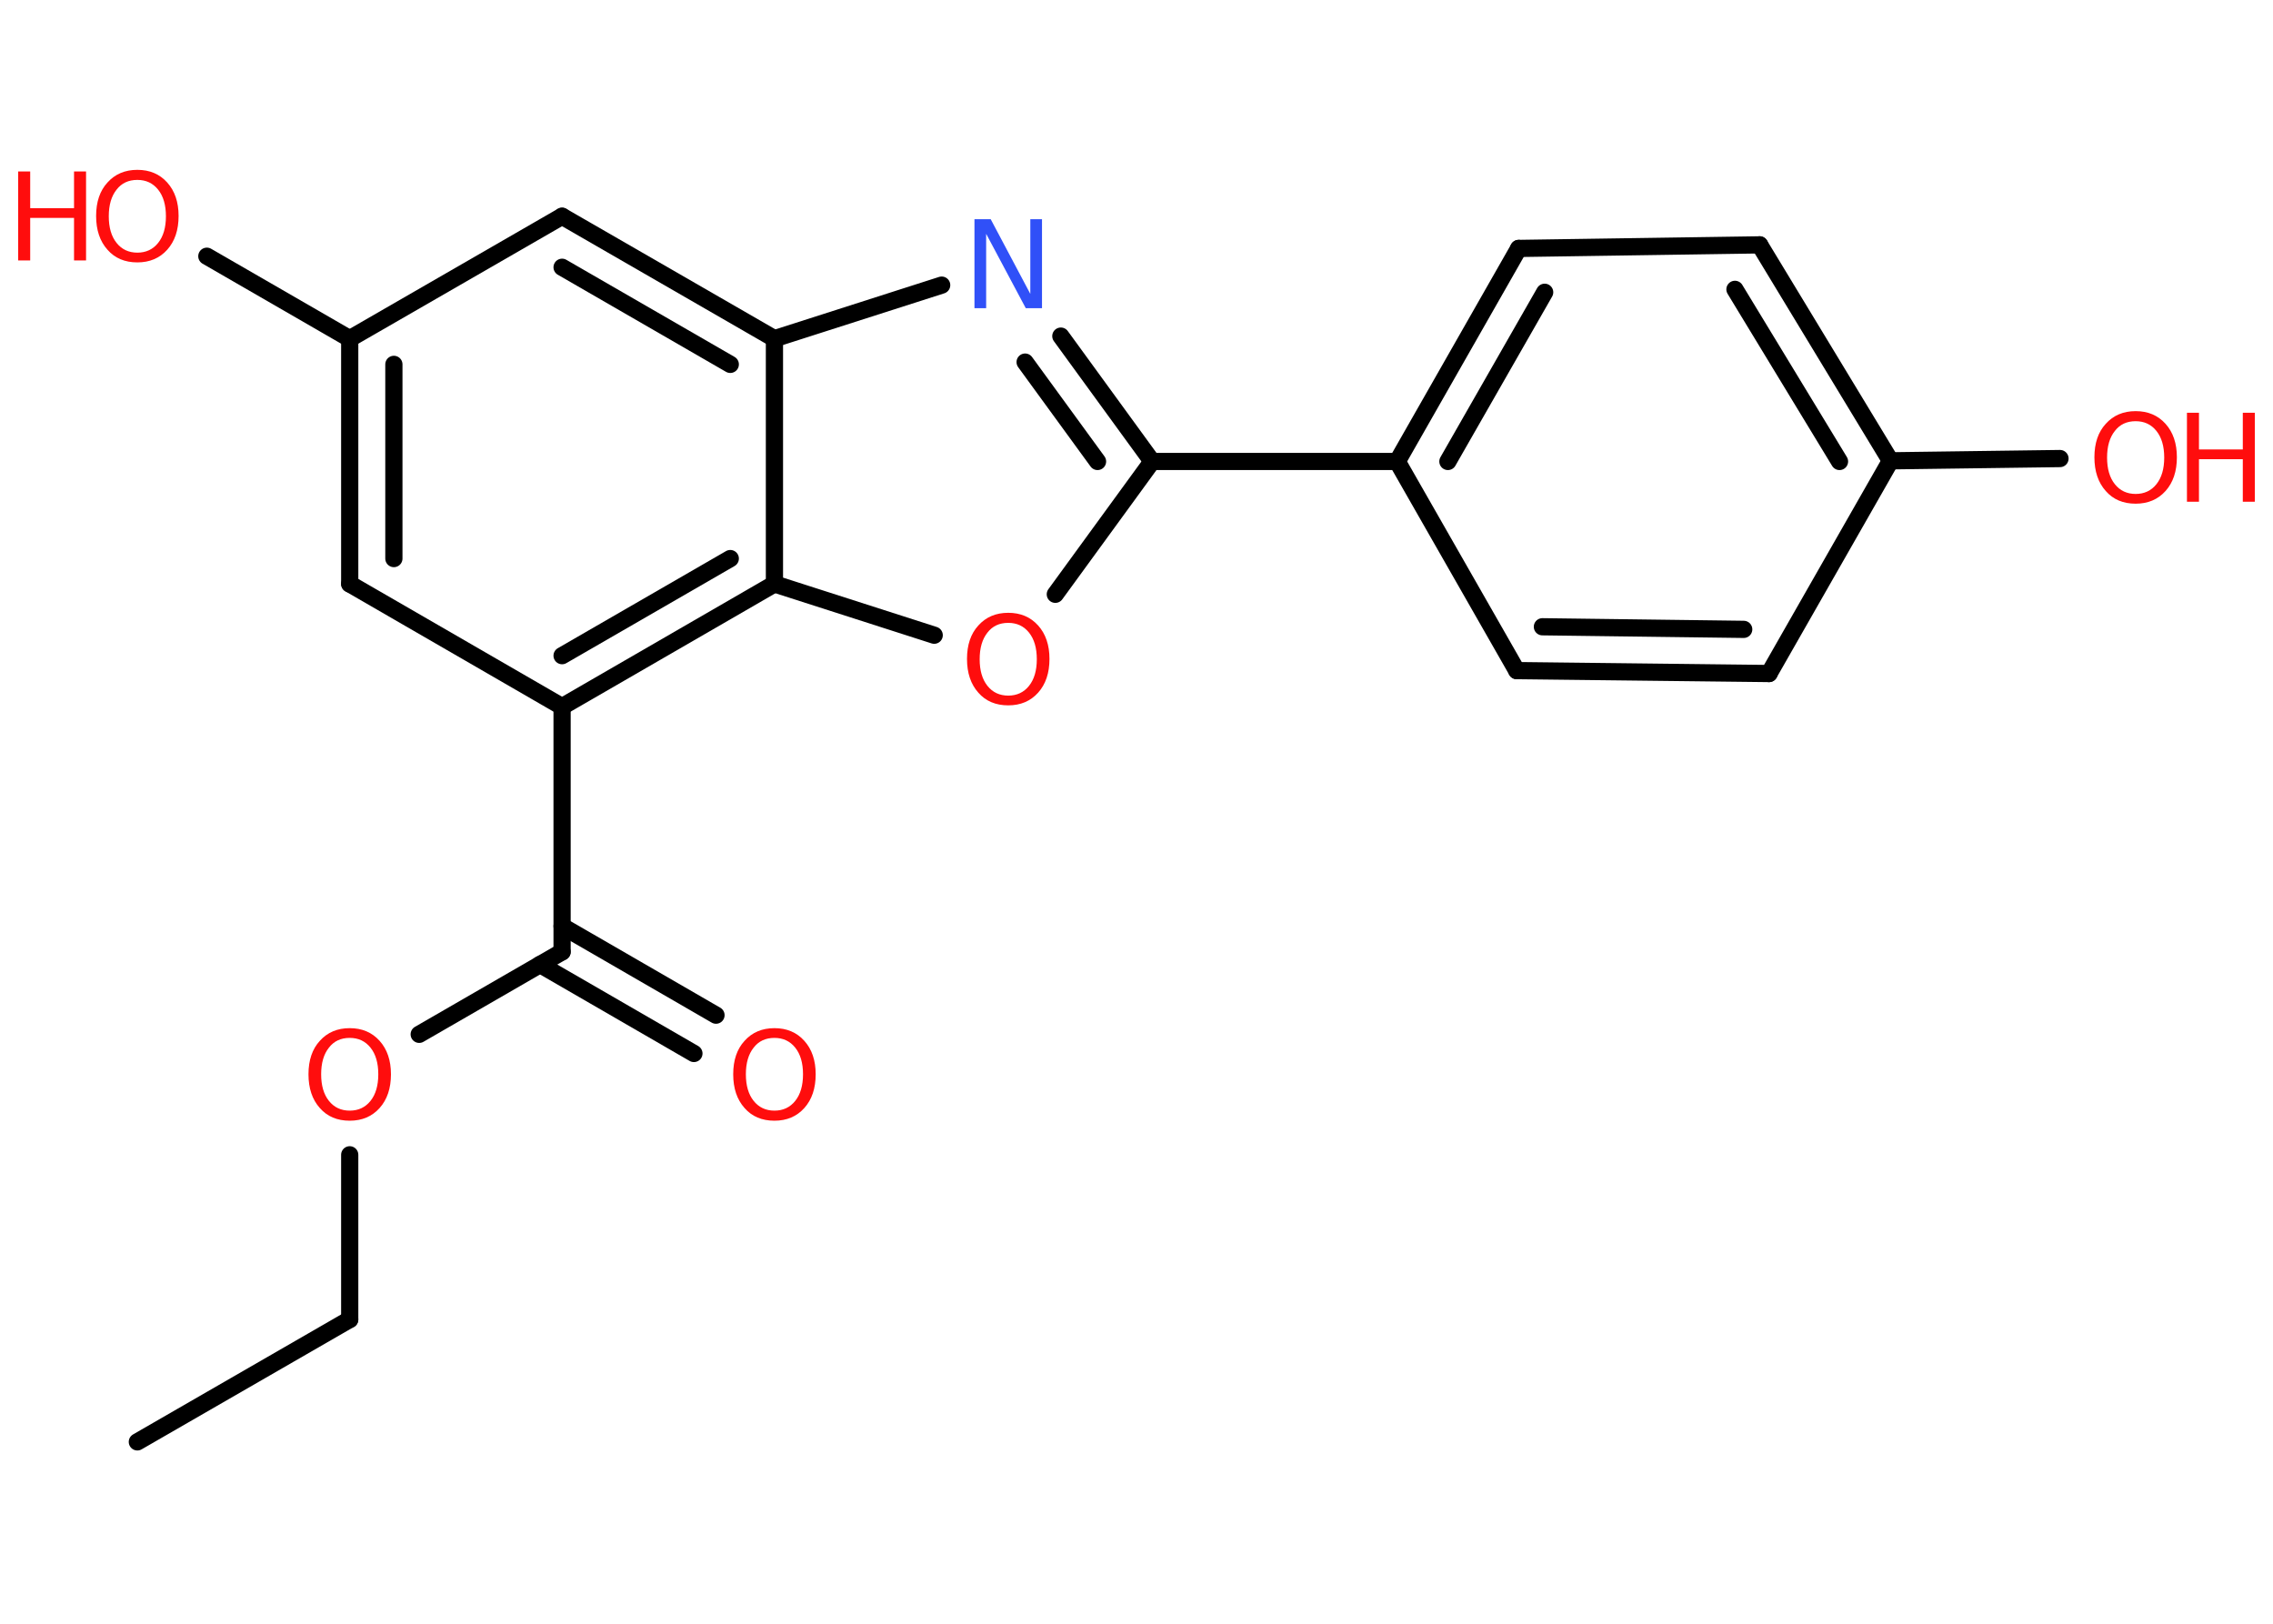 <?xml version='1.0' encoding='UTF-8'?>
<!DOCTYPE svg PUBLIC "-//W3C//DTD SVG 1.1//EN" "http://www.w3.org/Graphics/SVG/1.1/DTD/svg11.dtd">
<svg version='1.2' xmlns='http://www.w3.org/2000/svg' xmlns:xlink='http://www.w3.org/1999/xlink' width='70.0mm' height='50.0mm' viewBox='0 0 70.0 50.0'>
  <desc>Generated by the Chemistry Development Kit (http://github.com/cdk)</desc>
  <g stroke-linecap='round' stroke-linejoin='round' stroke='#000000' stroke-width='.53' fill='#FF0D0D'>
    <rect x='.0' y='.0' width='70.0' height='50.0' fill='#FFFFFF' stroke='none'/>
    <g id='mol1' class='mol'>
      <line id='mol1bnd1' class='bond' x1='4.23' y1='44.4' x2='10.77' y2='40.63'/>
      <line id='mol1bnd2' class='bond' x1='10.77' y1='40.63' x2='10.77' y2='35.56'/>
      <line id='mol1bnd3' class='bond' x1='12.91' y1='31.85' x2='17.31' y2='29.31'/>
      <g id='mol1bnd4' class='bond'>
        <line x1='17.31' y1='28.52' x2='22.05' y2='31.26'/>
        <line x1='16.63' y1='29.7' x2='21.37' y2='32.44'/>
      </g>
      <line id='mol1bnd5' class='bond' x1='17.31' y1='29.31' x2='17.31' y2='21.76'/>
      <line id='mol1bnd6' class='bond' x1='17.31' y1='21.76' x2='10.77' y2='17.98'/>
      <g id='mol1bnd7' class='bond'>
        <line x1='10.77' y1='10.43' x2='10.77' y2='17.98'/>
        <line x1='12.13' y1='11.22' x2='12.13' y2='17.2'/>
      </g>
      <line id='mol1bnd8' class='bond' x1='10.77' y1='10.43' x2='6.37' y2='7.89'/>
      <line id='mol1bnd9' class='bond' x1='10.77' y1='10.43' x2='17.31' y2='6.66'/>
      <g id='mol1bnd10' class='bond'>
        <line x1='23.85' y1='10.43' x2='17.31' y2='6.66'/>
        <line x1='22.49' y1='11.22' x2='17.31' y2='8.23'/>
      </g>
      <line id='mol1bnd11' class='bond' x1='23.85' y1='10.43' x2='29.0' y2='8.78'/>
      <g id='mol1bnd12' class='bond'>
        <line x1='35.48' y1='14.21' x2='32.67' y2='10.35'/>
        <line x1='33.8' y1='14.21' x2='31.57' y2='11.15'/>
      </g>
      <line id='mol1bnd13' class='bond' x1='35.48' y1='14.21' x2='43.03' y2='14.21'/>
      <g id='mol1bnd14' class='bond'>
        <line x1='46.77' y1='7.65' x2='43.03' y2='14.21'/>
        <line x1='47.57' y1='9.0' x2='44.59' y2='14.21'/>
      </g>
      <line id='mol1bnd15' class='bond' x1='46.77' y1='7.65' x2='54.19' y2='7.54'/>
      <g id='mol1bnd16' class='bond'>
        <line x1='58.22' y1='14.19' x2='54.19' y2='7.54'/>
        <line x1='56.65' y1='14.21' x2='53.43' y2='8.91'/>
      </g>
      <line id='mol1bnd17' class='bond' x1='58.22' y1='14.19' x2='63.44' y2='14.12'/>
      <line id='mol1bnd18' class='bond' x1='58.22' y1='14.19' x2='54.48' y2='20.74'/>
      <g id='mol1bnd19' class='bond'>
        <line x1='46.71' y1='20.65' x2='54.48' y2='20.74'/>
        <line x1='47.5' y1='19.3' x2='53.7' y2='19.38'/>
      </g>
      <line id='mol1bnd20' class='bond' x1='43.03' y1='14.21' x2='46.71' y2='20.65'/>
      <line id='mol1bnd21' class='bond' x1='35.48' y1='14.21' x2='32.5' y2='18.3'/>
      <line id='mol1bnd22' class='bond' x1='28.77' y1='19.56' x2='23.85' y2='17.98'/>
      <g id='mol1bnd23' class='bond'>
        <line x1='17.31' y1='21.76' x2='23.85' y2='17.98'/>
        <line x1='17.31' y1='20.19' x2='22.49' y2='17.2'/>
      </g>
      <line id='mol1bnd24' class='bond' x1='23.85' y1='10.43' x2='23.85' y2='17.98'/>
      <path id='mol1atm3' class='atom' d='M10.77 31.96q-.41 .0 -.64 .3q-.24 .3 -.24 .82q.0 .52 .24 .82q.24 .3 .64 .3q.4 .0 .64 -.3q.24 -.3 .24 -.82q.0 -.52 -.24 -.82q-.24 -.3 -.64 -.3zM10.77 31.66q.57 .0 .92 .39q.35 .39 .35 1.03q.0 .65 -.35 1.04q-.35 .39 -.92 .39q-.58 .0 -.92 -.39q-.35 -.39 -.35 -1.04q.0 -.65 .35 -1.03q.35 -.39 .92 -.39z' stroke='none'/>
      <path id='mol1atm5' class='atom' d='M23.85 31.96q-.41 .0 -.64 .3q-.24 .3 -.24 .82q.0 .52 .24 .82q.24 .3 .64 .3q.4 .0 .64 -.3q.24 -.3 .24 -.82q.0 -.52 -.24 -.82q-.24 -.3 -.64 -.3zM23.85 31.66q.57 .0 .92 .39q.35 .39 .35 1.03q.0 .65 -.35 1.04q-.35 .39 -.92 .39q-.58 .0 -.92 -.39q-.35 -.39 -.35 -1.04q.0 -.65 .35 -1.03q.35 -.39 .92 -.39z' stroke='none'/>
      <g id='mol1atm9' class='atom'>
        <path d='M4.23 5.54q-.41 .0 -.64 .3q-.24 .3 -.24 .82q.0 .52 .24 .82q.24 .3 .64 .3q.4 .0 .64 -.3q.24 -.3 .24 -.82q.0 -.52 -.24 -.82q-.24 -.3 -.64 -.3zM4.23 5.23q.57 .0 .92 .39q.35 .39 .35 1.03q.0 .65 -.35 1.04q-.35 .39 -.92 .39q-.58 .0 -.92 -.39q-.35 -.39 -.35 -1.04q.0 -.65 .35 -1.03q.35 -.39 .92 -.39z' stroke='none'/>
        <path d='M.56 5.28h.37v1.13h1.35v-1.13h.37v2.74h-.37v-1.31h-1.35v1.31h-.37v-2.74z' stroke='none'/>
      </g>
      <path id='mol1atm12' class='atom' d='M30.01 6.75h.5l1.22 2.3v-2.3h.36v2.74h-.5l-1.22 -2.29v2.29h-.36v-2.74z' stroke='none' fill='#3050F8'/>
      <g id='mol1atm18' class='atom'>
        <path d='M65.77 12.97q-.41 .0 -.64 .3q-.24 .3 -.24 .82q.0 .52 .24 .82q.24 .3 .64 .3q.4 .0 .64 -.3q.24 -.3 .24 -.82q.0 -.52 -.24 -.82q-.24 -.3 -.64 -.3zM65.77 12.66q.57 .0 .92 .39q.35 .39 .35 1.03q.0 .65 -.35 1.04q-.35 .39 -.92 .39q-.58 .0 -.92 -.39q-.35 -.39 -.35 -1.04q.0 -.65 .35 -1.03q.35 -.39 .92 -.39z' stroke='none'/>
        <path d='M67.35 12.71h.37v1.13h1.35v-1.13h.37v2.74h-.37v-1.31h-1.35v1.31h-.37v-2.74z' stroke='none'/>
      </g>
      <path id='mol1atm21' class='atom' d='M31.05 19.18q-.41 .0 -.64 .3q-.24 .3 -.24 .82q.0 .52 .24 .82q.24 .3 .64 .3q.4 .0 .64 -.3q.24 -.3 .24 -.82q.0 -.52 -.24 -.82q-.24 -.3 -.64 -.3zM31.05 18.87q.57 .0 .92 .39q.35 .39 .35 1.03q.0 .65 -.35 1.04q-.35 .39 -.92 .39q-.58 .0 -.92 -.39q-.35 -.39 -.35 -1.04q.0 -.65 .35 -1.03q.35 -.39 .92 -.39z' stroke='none'/>
    </g>
  </g>
</svg>
